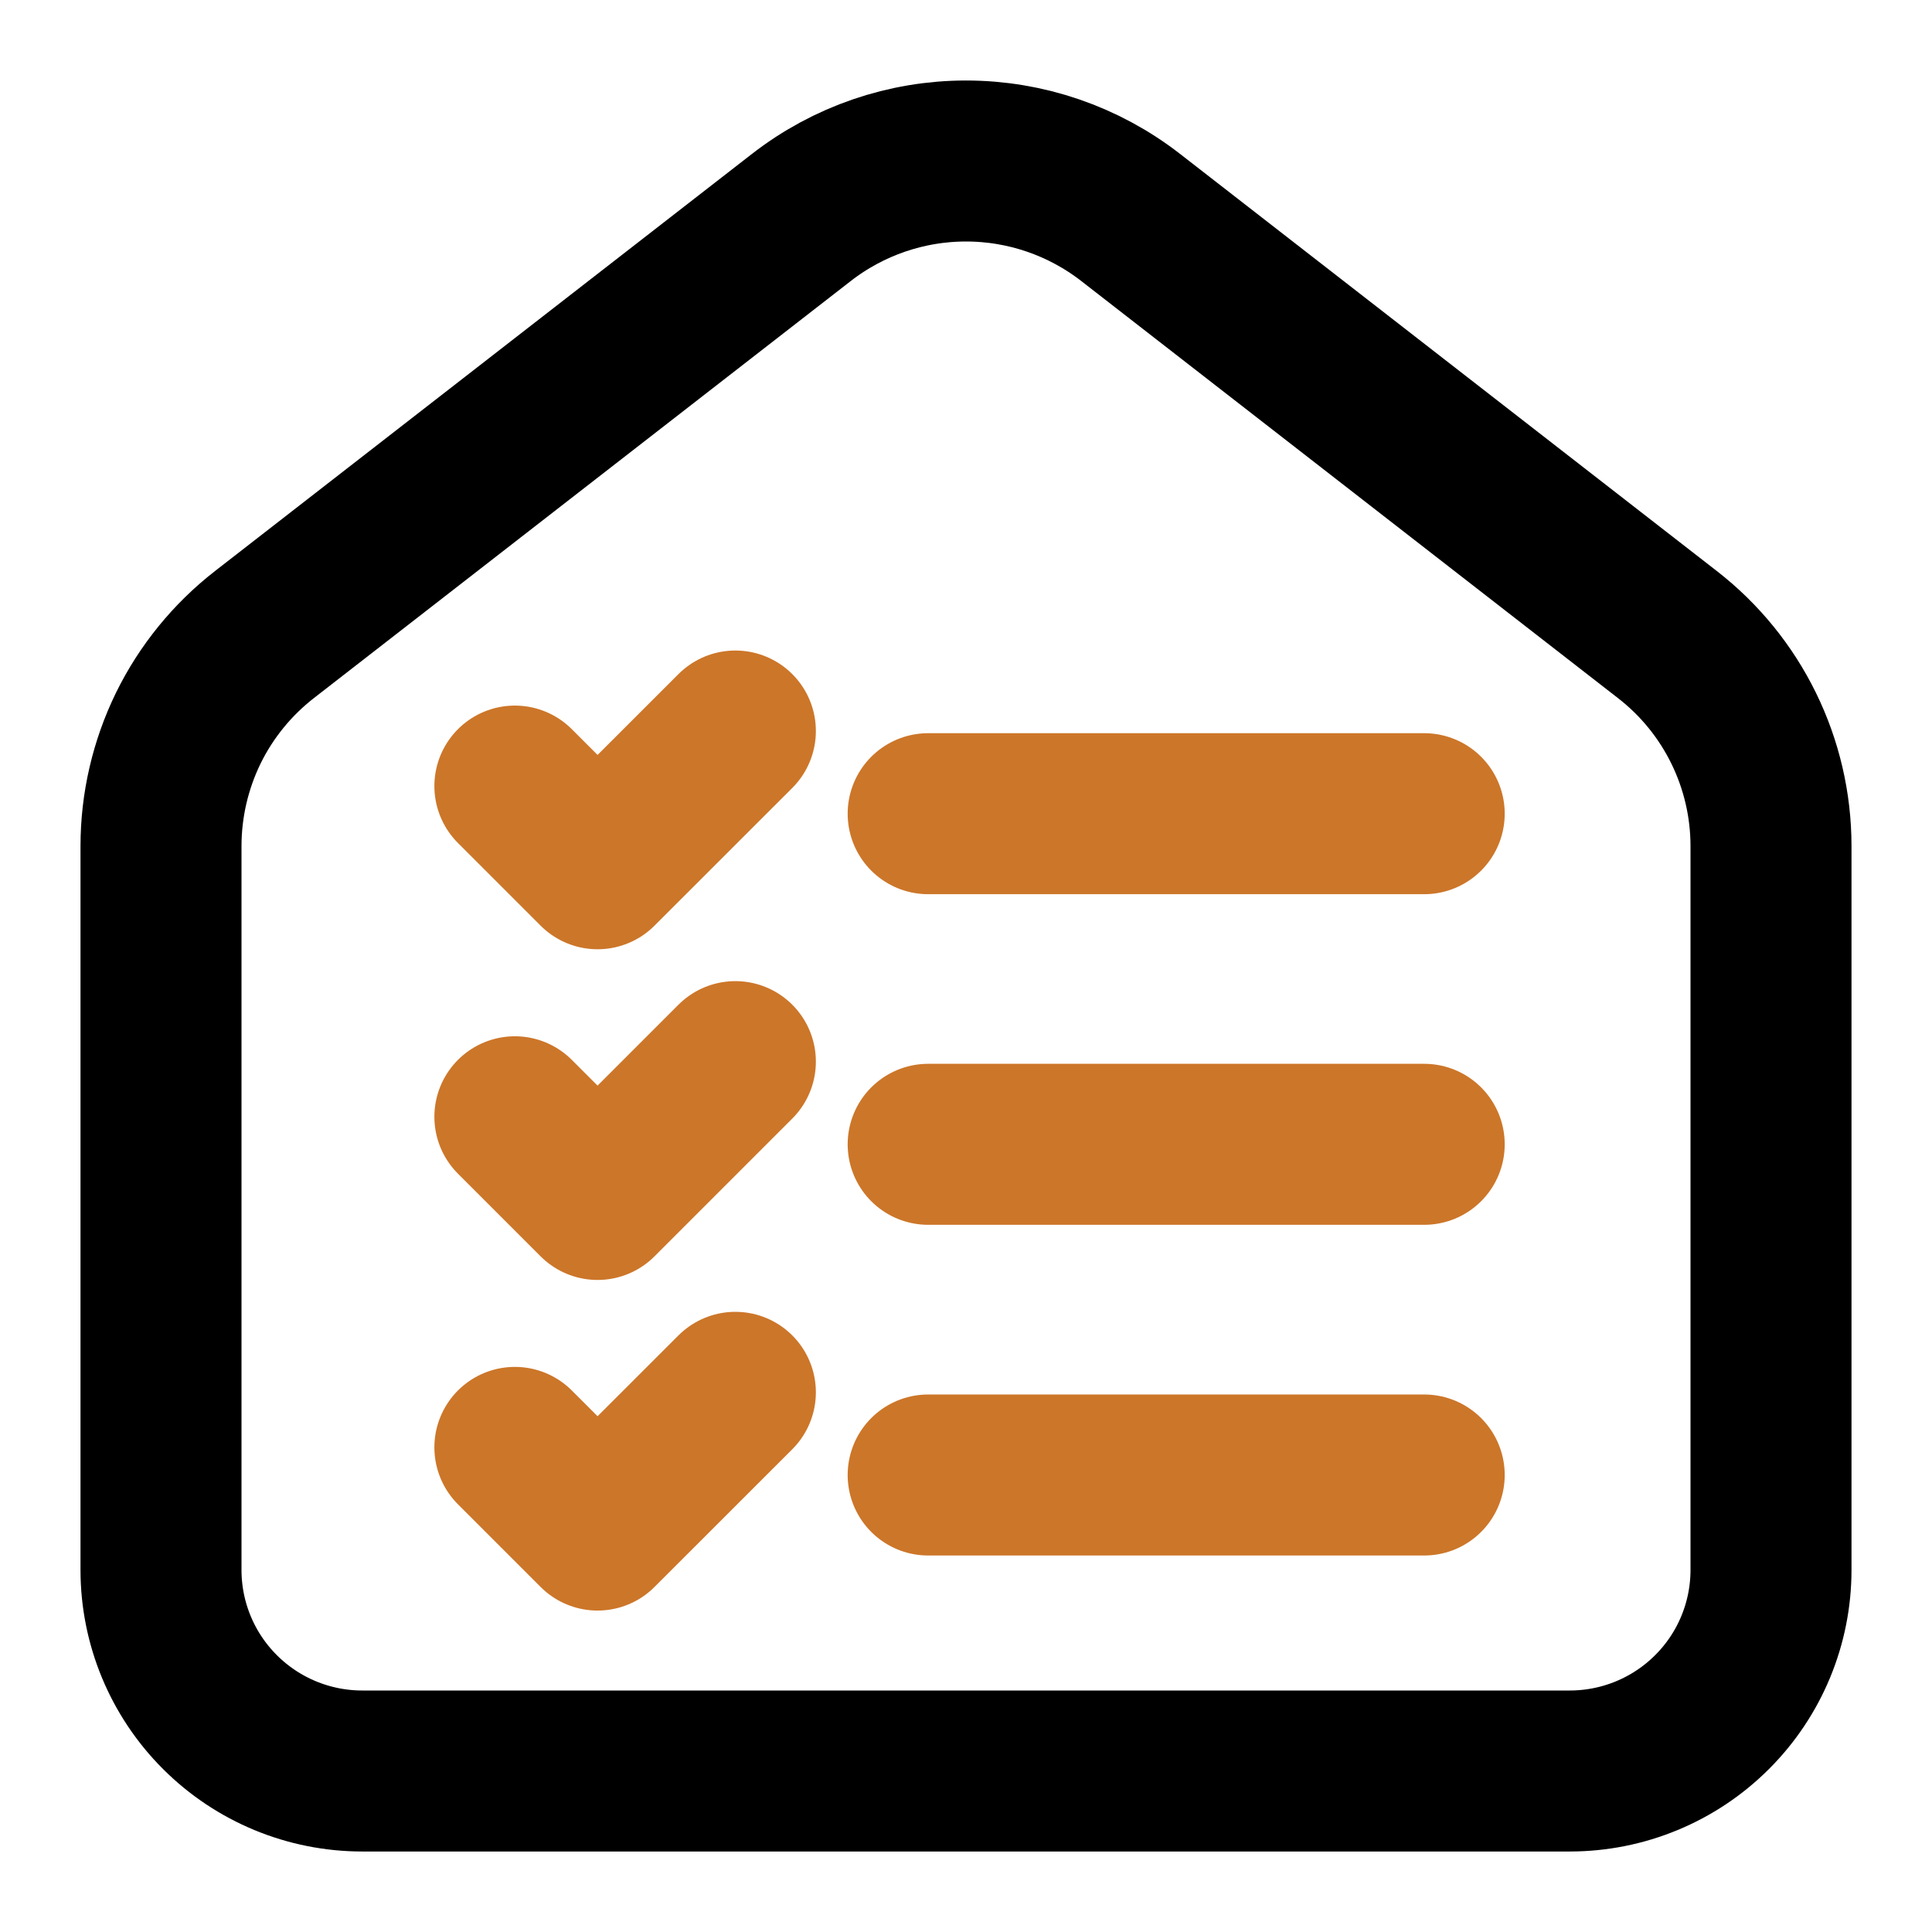<svg width="24" height="24" viewBox="0 0 24 24" fill="none" xmlns="http://www.w3.org/2000/svg">
<path d="M20.712 7.882L14.046 2.702C13.461 2.247 12.741 2 12 2C11.259 2 10.539 2.247 9.954 2.702L3.286 7.882C2.886 8.193 2.561 8.592 2.338 9.047C2.116 9.503 2 10.004 2 10.511V19.502C2 20.165 2.263 20.8 2.732 21.268C3.201 21.737 3.837 22 4.5 22H19.5C20.163 22 20.799 21.737 21.268 21.268C21.737 20.8 22 20.165 22 19.502V10.511C22 9.483 21.525 8.512 20.712 7.882Z" stroke="black" stroke-width="2" stroke-linecap="round" stroke-linejoin="round"/>
<path d="M6.396 9.765L7.423 10.792L9.135 9.081" stroke="#CC7629" stroke-width="2" stroke-linecap="round" stroke-linejoin="round"/>
<path d="M6.396 13.873L7.423 14.9L9.135 13.188" stroke="#CC7629" stroke-width="2" stroke-linecap="round" stroke-linejoin="round"/>
<path d="M6.396 17.98L7.423 19.007L9.135 17.296" stroke="#CC7629" stroke-width="2" stroke-linecap="round" stroke-linejoin="round"/>
<path d="M11.53 10.108H17.692" stroke="#CC7629" stroke-width="2" stroke-linecap="round" stroke-linejoin="round"/>
<path d="M11.53 14.215H17.692" stroke="#CC7629" stroke-width="2" stroke-linecap="round" stroke-linejoin="round"/>
<path d="M11.53 18.323H17.692" stroke="#CC7629" stroke-width="2" stroke-linecap="round" stroke-linejoin="round"/>
</svg>
